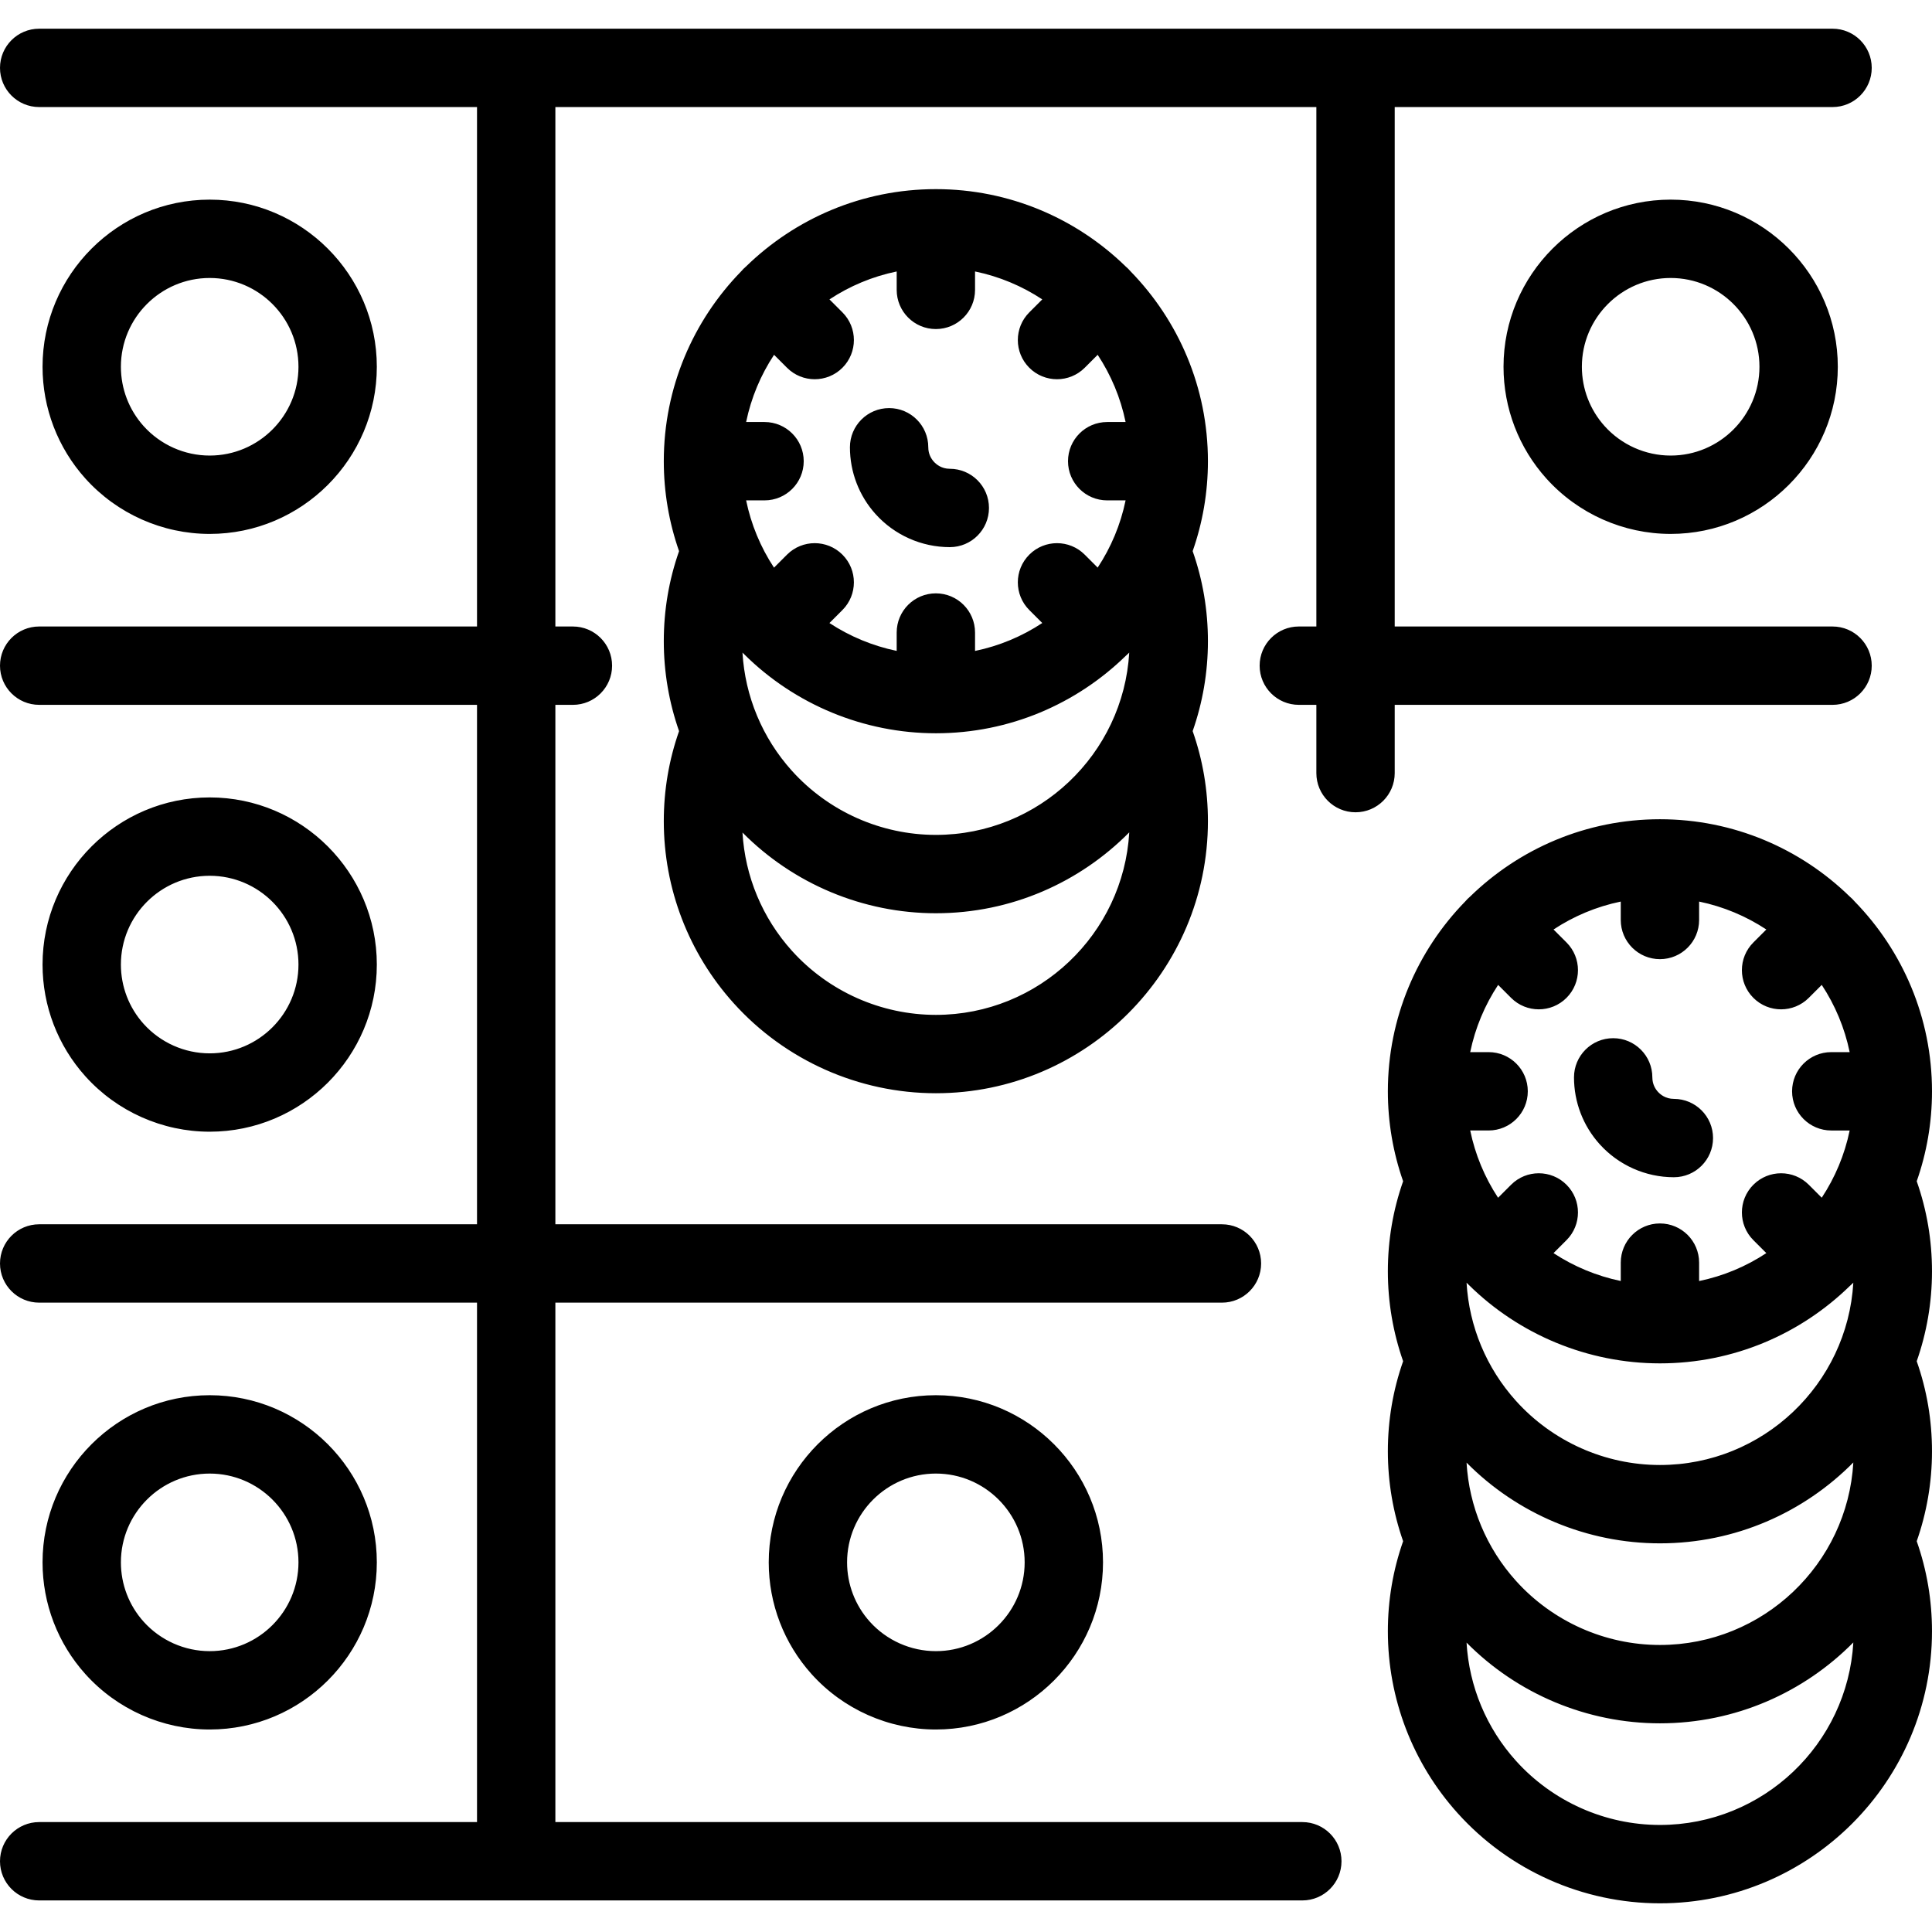 <?xml version="1.0" encoding="iso-8859-1"?>
<!-- Generator: Adobe Illustrator 19.0.0, SVG Export Plug-In . SVG Version: 6.00 Build 0)  -->
<svg version="1.1" id="Capa_1" xmlns="http://www.w3.org/2000/svg" xmlns:xlink="http://www.w3.org/1999/xlink" x="0px" y="0px"
	 viewBox="0 0 443.832 443.832" style="enable-background:new 0 0 443.832 443.832;" xml:space="preserve">
<path id="XMLID_638_" d="M443.832,250.7c0-16.945-6.777-32.335-17.765-43.605c-0.17-0.202-0.35-0.399-0.54-0.589
	s-0.388-0.371-0.59-0.54c-11.269-10.988-26.659-17.766-43.604-17.766c-16.941,0-32.331,6.775-43.6,17.758
	c-0.206,0.172-0.405,0.354-0.599,0.547c-0.192,0.193-0.375,0.393-0.547,0.598c-10.983,11.269-17.758,26.656-17.758,43.597
	c0,7.108,1.202,14.084,3.506,20.665c-2.328,6.63-3.506,13.569-3.506,20.679c0,7.108,1.203,14.085,3.507,20.666
	c-2.328,6.629-3.507,13.569-3.507,20.682c0,7.108,1.203,14.085,3.507,20.665c-2.328,6.63-3.507,13.57-3.507,20.681
	c0,15.471,5.698,30.319,16.044,41.809c11.84,13.152,28.773,20.695,46.461,20.695c34.461,0,62.497-28.039,62.497-62.503
	c0-7.113-1.179-14.055-3.508-20.686c2.271-6.47,3.508-13.424,3.508-20.66c0-7.113-1.179-14.055-3.509-20.687
	c2.272-6.47,3.509-13.424,3.509-20.661c0-7.112-1.179-14.054-3.508-20.685C442.596,264.89,443.832,257.935,443.832,250.7
	C443.832,250.701,443.832,250.701,443.832,250.7z M344.16,226.257l2.977,2.978c3.516,3.515,9.213,3.514,12.729,0
	c3.515-3.515,3.515-9.213,0-12.728l-2.978-2.977c4.622-3.05,9.84-5.26,15.443-6.415v4.229c0,4.971,4.029,9,9,9s9-4.029,9-9v-4.229
	c5.602,1.155,10.823,3.367,15.444,6.415l-2.979,2.978c-3.515,3.515-3.515,9.213,0,12.728c3.516,3.515,9.213,3.515,12.729,0
	l2.978-2.978c3.049,4.621,5.26,9.843,6.415,15.444h-4.229c-4.971,0-9,4.029-9,9s4.029,9,9,9h4.229
	c-1.154,5.602-3.366,10.822-6.415,15.443l-2.977-2.978c-3.516-3.515-9.213-3.514-12.729,0c-3.515,3.515-3.515,9.213,0,12.728
	l2.978,2.977c-4.62,3.049-9.842,5.26-15.443,6.416v-4.23c0-4.971-4.029-9-9-9s-9,4.029-9,9v4.22
	c-5.508-1.142-10.754-3.318-15.447-6.402l2.981-2.981c3.515-3.515,3.515-9.213,0-12.728c-3.515-3.515-9.212-3.515-12.729,0
	l-2.988,2.989c-3.1-4.707-5.269-9.949-6.402-15.455h4.229c4.971,0,9-4.029,9-9s-4.029-9-9-9h-4.23
	C338.899,236.099,341.111,230.878,344.16,226.257z M336.962,294.718c0.057,0.06,0.114,0.12,0.173,0.178
	c0.062,0.062,0.123,0.122,0.186,0.181c11.667,11.559,27.512,18.124,44.01,18.125c0.001,0,0.001,0,0.001,0s0,0,0.002,0
	c16.943,0,32.332-6.776,43.601-17.762c0.204-0.17,0.402-0.352,0.594-0.543c0.078-0.078,0.154-0.157,0.229-0.237
	c-1.357,23.328-20.763,41.89-44.421,41.89c-12.593,0-24.651-5.372-33.084-14.739c-6.779-7.529-10.755-17.084-11.344-27.147
	C336.926,294.682,336.942,294.699,336.962,294.718z M381.335,419.24c-12.594,0-24.651-5.372-33.084-14.739
	c-6.78-7.529-10.756-17.085-11.345-27.149c11.703,11.819,27.73,18.542,44.429,18.542c17.358,0,33.087-7.114,44.424-18.581
	C424.42,400.659,405.007,419.24,381.335,419.24z M381.335,377.894c-12.594,0-24.652-5.372-33.084-14.739
	c-6.78-7.529-10.756-17.085-11.345-27.149c11.704,11.819,27.731,18.542,44.429,18.542c17.358,0,33.087-7.115,44.424-18.582
	C424.42,359.313,405.007,377.894,381.335,377.894z M201.142,118.098c-3.797-4.213-5.89-9.665-5.89-15.348c0-4.971,4.029-9,9-9
	s9,4.029,9,9c0,1.569,0.688,2.661,1.264,3.301c0.554,0.615,1.764,1.642,3.678,1.642c4.971,0,9,4.029,9,9s-4.029,9-9,9
	C211.702,125.693,205.486,122.925,201.142,118.098z M320.402,177.603c0,4.971-4.029,9-9,9s-9-4.029-9-9v-15.681h-4.03
	c-4.971,0-9-4.029-9-9s4.029-9,9-9h4.03V24.594H127.584v119.329h4.03c4.971,0,9,4.029,9,9s-4.029,9-9,9h-4.03v119.33h153.13
	c4.971,0,9,4.029,9,9s-4.029,9-9,9h-153.13V418.58h171.594c4.971,0,9,4.029,9,9s-4.029,9-9,9H9c-4.971,0-9-4.029-9-9s4.029-9,9-9
	h100.584V299.252H9c-4.971,0-9-4.029-9-9s4.029-9,9-9h100.584v-119.33H9c-4.971,0-9-4.029-9-9s4.029-9,9-9h100.584V24.594H9
	c-4.971,0-9-4.029-9-9s4.029-9,9-9h302.191c0.139-0.003,0.283-0.003,0.422,0h109.373c4.971,0,9,4.029,9,9s-4.029,9-9,9H320.402
	v119.329h100.584c4.971,0,9,4.029,9,9s-4.029,9-9,9H320.402V177.603z M277.493,105.949c0-16.945-6.778-32.337-17.766-43.606
	c-0.17-0.202-0.35-0.398-0.54-0.588c-0.189-0.189-0.386-0.369-0.587-0.539c-11.27-10.988-26.661-17.767-43.605-17.767
	c-16.946,0-32.341,6.78-43.61,17.768c-0.201,0.169-0.396,0.348-0.586,0.537c-0.189,0.189-0.368,0.385-0.537,0.586
	c-10.991,11.27-17.771,26.662-17.771,43.609c0,7.108,1.203,14.085,3.507,20.666c-2.329,6.629-3.507,13.568-3.507,20.679
	c0,7.108,1.203,14.085,3.508,20.666c-2.329,6.628-3.508,13.568-3.508,20.681c0,15.468,5.697,30.316,16.044,41.809
	c11.84,13.152,28.774,20.695,46.46,20.695c34.462,0,62.498-28.039,62.498-62.503c0-7.117-1.179-14.06-3.508-20.688
	c2.271-6.47,3.508-13.422,3.508-20.659c0-7.116-1.179-14.058-3.508-20.687C276.258,120.137,277.493,113.185,277.493,105.949
	C277.493,105.95,277.493,105.95,277.493,105.949z M177.821,81.507l2.977,2.977c3.513,3.515,9.213,3.516,12.728,0.001
	c3.515-3.515,3.516-9.213,0.001-12.728l-2.977-2.978c4.622-3.05,9.84-5.26,15.443-6.415v4.229c0,4.971,4.029,9,9,9s9-4.029,9-9
	v-4.23c5.601,1.155,10.823,3.367,15.443,6.416l-2.978,2.978c-3.515,3.515-3.515,9.213,0.001,12.728
	c3.514,3.515,9.214,3.514,12.728,0l2.977-2.978c3.049,4.621,5.26,9.842,6.415,15.443h-4.23c-4.971,0-9,4.029-9,9s4.029,9,9,9h4.229
	c-1.154,5.602-3.365,10.822-6.414,15.443l-2.977-2.977c-3.515-3.515-9.213-3.515-12.728,0c-3.516,3.515-3.516,9.213-0.001,12.728
	l2.978,2.978c-4.62,3.049-9.843,5.26-15.443,6.416v-4.23c0-4.971-4.029-9-9-9s-9,4.029-9,9v4.22
	c-5.508-1.142-10.754-3.319-15.448-6.402l2.981-2.982c3.515-3.515,3.514-9.213-0.001-12.728s-9.215-3.513-12.728,0.001l-2.988,2.988
	c-3.1-4.707-5.269-9.949-6.402-15.455h4.229c4.971,0,9-4.029,9-9s-4.029-9-9-9h-4.23C172.561,91.349,174.772,86.128,177.821,81.507z
	 M170.646,149.991c0.05,0.052,0.101,0.104,0.152,0.156c0.054,0.053,0.107,0.106,0.162,0.158
	c11.668,11.573,27.522,18.146,44.031,18.147c0.001,0,0.001,0,0.001,0s0,0,0.002,0c16.942,0,32.332-6.777,43.601-17.763
	c0.203-0.17,0.401-0.351,0.592-0.542c0.078-0.078,0.155-0.158,0.229-0.238c-1.357,23.328-20.763,41.889-44.422,41.889
	c-12.592,0-24.649-5.372-33.083-14.738c-6.779-7.53-10.755-17.086-11.345-27.148C170.595,149.938,170.62,149.964,170.646,149.991z
	 M214.995,233.144c-12.592,0-24.65-5.372-33.083-14.738c-6.78-7.532-10.756-17.088-11.345-27.151
	c11.704,11.819,27.731,18.542,44.428,18.542c17.359,0,33.088-7.115,44.425-18.582C258.081,214.562,238.667,233.144,214.995,233.144z
	 M48.172,122.655c21.171,0,38.395-17.226,38.395-38.398c0-21.171-17.224-38.395-38.395-38.395
	c-21.173,0-38.398,17.224-38.398,38.395c0,9.504,3.5,18.626,9.856,25.688C26.906,118.022,37.31,122.655,48.172,122.655z
	 M48.172,63.861c11.245,0,20.395,9.149,20.395,20.395c0,11.248-9.149,20.398-20.395,20.398c-5.771,0-11.299-2.463-15.166-6.756
	c-3.374-3.749-5.232-8.593-5.232-13.643C27.773,73.01,36.924,63.861,48.172,63.861z M383.797,45.861
	c-21.173,0-38.398,17.224-38.398,38.395c0,9.505,3.5,18.627,9.856,25.686c7.274,8.079,17.677,12.712,28.542,12.712
	c21.172,0,38.396-17.226,38.396-38.398C422.193,63.085,404.969,45.861,383.797,45.861z M383.797,104.655
	c-5.771,0-11.299-2.463-15.165-6.757c-3.375-3.748-5.233-8.592-5.233-13.642c0-11.246,9.15-20.395,20.398-20.395
	c11.247,0,20.396,9.149,20.396,20.395C404.193,95.504,395.044,104.655,383.797,104.655z M367.479,262.847
	c-3.797-4.214-5.89-9.666-5.89-15.347c0-4.971,4.029-9,9-9s9,4.029,9,9c0,1.568,0.688,2.661,1.266,3.302
	c0.553,0.614,1.763,1.64,3.676,1.64c4.971,0,9,4.029,9,9s-4.029,9-9,9C378.039,270.442,371.824,267.673,367.479,262.847z
	 M48.172,259.983c21.171,0,38.395-17.225,38.395-38.398c0-21.171-17.224-38.396-38.395-38.396
	c-21.173,0-38.398,17.225-38.398,38.396c0,9.503,3.5,18.625,9.856,25.687C26.904,255.35,37.308,259.983,48.172,259.983z
	 M48.172,201.189c11.245,0,20.395,9.149,20.395,20.396c0,11.248-9.149,20.398-20.395,20.398c-5.771,0-11.3-2.463-15.165-6.755
	c-3.375-3.749-5.233-8.594-5.233-13.643C27.773,210.338,36.924,201.189,48.172,201.189z M48.172,397.312
	c21.171,0,38.395-17.226,38.395-38.399c0-21.171-17.224-38.396-38.395-38.396c-21.173,0-38.398,17.224-38.398,38.396
	c0,9.504,3.5,18.626,9.856,25.687C26.905,392.679,37.309,397.312,48.172,397.312z M48.172,338.518
	c11.245,0,20.395,9.149,20.395,20.396c0,11.248-9.149,20.399-20.395,20.399c-5.771,0-11.299-2.463-15.166-6.756
	c-3.374-3.749-5.232-8.593-5.232-13.643C27.773,347.667,36.924,338.518,48.172,338.518z M176.597,358.913
	c0,9.503,3.5,18.625,9.855,25.686c7.274,8.079,17.678,12.713,28.543,12.713c21.171,0,38.396-17.226,38.396-38.399
	c0-21.171-17.225-38.396-38.396-38.396C193.822,320.518,176.597,337.742,176.597,358.913z M235.391,358.913
	c0,11.248-9.149,20.399-20.396,20.399c-5.771,0-11.3-2.463-15.165-6.756c-3.375-3.75-5.233-8.595-5.233-13.643
	c0-11.246,9.15-20.396,20.398-20.396C226.241,338.518,235.391,347.667,235.391,358.913z"/>
<g>
</g>
<g>
</g>
<g>
</g>
<g>
</g>
<g>
</g>
<g>
</g>
<g>
</g>
<g>
</g>
<g>
</g>
<g>
</g>
<g>
</g>
<g>
</g>
<g>
</g>
<g>
</g>
<g>
</g>
</svg>
